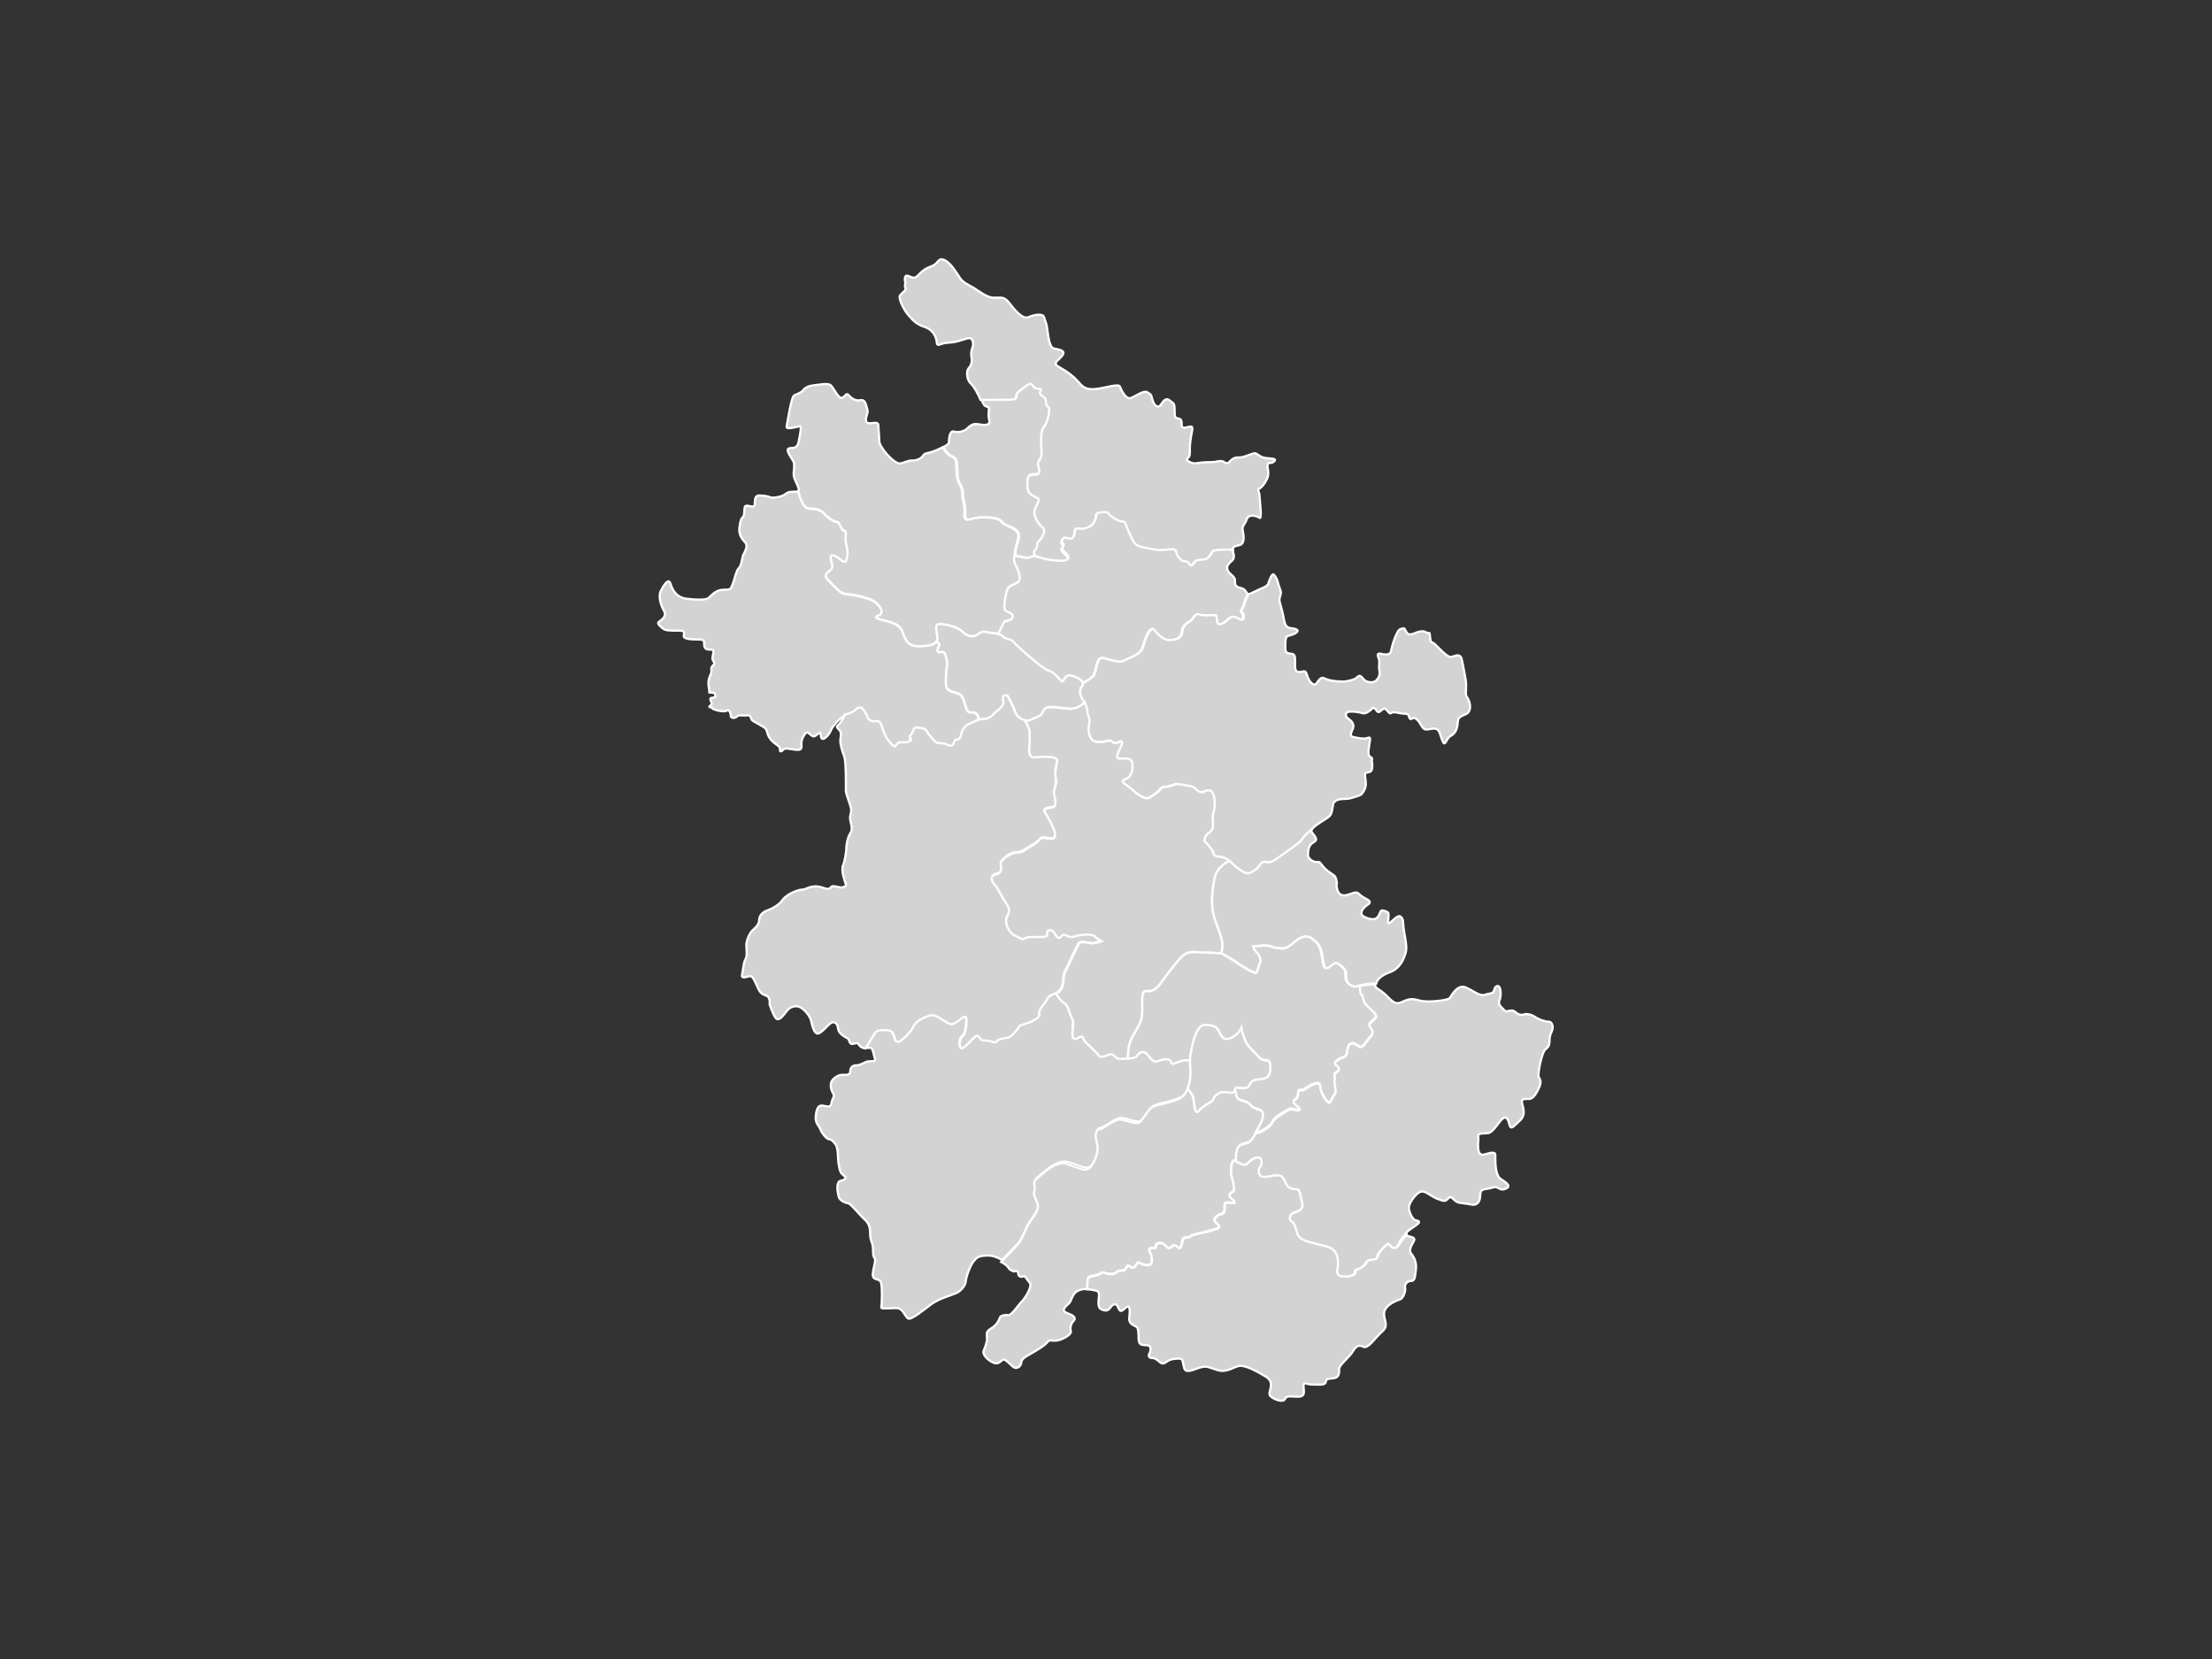 <?xml version="1.0" encoding="UTF-8" standalone="no"?><svg xmlns="http://www.w3.org/2000/svg" xmlns:xlink="http://www.w3.org/1999/xlink" contentScriptType="text/ecmascript" zoomAndPan="magnify" contentStyleType="text/css" id="图层_1" mapName="安徽" mapType="省市地图" enable-background="new 0 0 1000 750" version="1.1" xml:space="preserve" preserveAspectRatio="xMidYMid meet" viewBox="0 0 1000 750" x="0px" y="0px"><rect x="0" y="0" width="1000" height="750" fill="#333333" stroke="none"/><path  id="_u5b89__u5e86__u5e02_" title="安庆市" name="安庆市" stroke-miterlimit="10" stroke="#FFFFFF" fill="#D3D3D3" d="M535.3,478.9c-1.1,0.2-3,0.8-4.3,1.4  c-1.3,0.6-1.3,0.3-1.9-1.1c-0.8-1.3-3.8-0.7-6,0.2c-2.3,0.8-3.5-2.6-5.2-3.8s-2.8,0.2-4,1.5s-5.2,1.1-6.5,1.4  c-1.3,0.3-2.5,0-3.7-1.4s-2.1-0.8-4.4,0.1s-2.3-0.1-3.5-1.4c-1.1-1.4-5.5-4.9-6-6.3c-0.4-1.4-1-1.3-2.2-0.8c-1.1,0.6-1.4,1-2.3,0.4  s-0.3-4-0.2-6.4c0.1-2.4-0.8-2.5-1.5-4.9c-0.8-2.5-1.1-3.8-2.9-4.9c-1.4-0.8-2.9-3.2-3.4-4.1c-1.6,0.8-3.3,1.2-3.7,2.3  c-0.4,1.4-3.8,4.5-3.8,6.4c0,1.9,0,2.2-2.9,3.8c-2.9,1.5-5.9,1.8-6.3,2.7c-0.5,1-3,4.5-5,4.9c-1.9,0.4-4.6,0.7-5.1,1.7  c-0.5,1-3.4-0.7-5.7-0.5c-2.3,0.2-1.9-3.2-3.8-1.9c-1.9,1.2-5.9,6.7-6.8,5.2c-1-1.5-0.6-4,1-5.3c1.5-1.3,2.2-8.9,1-8.8  c-1.3,0.1-4,3.4-6.2,3.4s-6.7-4.8-9.5-4c-2.8,0.8-6.5,2.2-7.9,5.3c-1.5,3.1-6.8,8.2-7.8,6.3c-1-1.8-0.6-5-4.5-4.9  c-3.9,0.1-4-0.2-5.5,2.2c-1.2,2-3.1,5-3.7,6.1c1,0.1,1.9,0,2.5,0c1,0,1.6,4,2,5.2c0.3,1.2-2.2,0.7-3.5,1c-1.3,0.3-3.1,1.7-4.8,1.7  c-1.7,0-2.9,0.8-2.9,2.6c0,1.7-1.3,1.8-3.5,1.7c-2.1-0.1-4.4,1.8-5,3.1c-0.6,1.2-0.4,3.5,0.7,5.2c1,1.6-0.5,2.6-0.7,4.4  s-1.1,1.9-3.5,1.3c-2.5-0.6-3.2,1.2-3.6,4.5c-0.4,3.3,1.4,4.4,2.1,6.2c0.7,1.8,2.7,4.2,3.8,4.4c1.1,0.2,1.6,0.4,3,2.3  c1.4,1.8,1,6.8,1.4,8.7s0.4,4,2.1,5.2c1.6,1.2,1.4,2-1.1,2.6c-2.5,0.4-1.3,6.1-0.8,7.6c0.6,1.4,2.9,2.5,4,2.5s5.3,5.3,7.3,7.1  c1.9,1.7,2.6,3.3,2.7,5.2s0,3.2,0.6,4.8c0.6,1.6,0.8,2.8,0.8,4.3s0,2.6,0.7,3.5c0.7,1-0.4,3.4-0.8,6.8c-0.4,3.5,2.6,2.2,3.5,3.8  c0.9,1.6,0.6,10.4,0.3,11.6c-0.3,1,4.8,0.2,7.4,0.4c2.5,0.3,3.5,4.1,4.8,4.7c1.4,0.7,7.2-4.1,10.7-6.7c3.6-2.5,9.3-4,11.2-4.9  s4-3.4,4.1-5.2c0.1-1.8,1.8-6.8,3.4-8.9c1.5-1.9,2.3-2.7,6.3-2.8c2.2-0.1,4.8,0.8,6.7,2c0.8-0.8,6.8-6.8,8.1-8.6  c1.4-1.8,3.4-7.8,5.1-9.7c1.5-1.9,4.2-5.5,3.4-7.9c-0.8-2.3-2.2-3.8-1.5-5.9c0.7-2.1-0.8-4.1,1.1-5.4c1.9-1.3,8.2-8.2,13.5-6.8  s9.1,4.8,11.7,0.4c2.6-4.4,2.6-8.1,2-10.1c-0.7-2.1-0.8-5.6,1.2-5.8c1.9-0.2,6.8-4.5,9.3-4.4s7,2.3,8.7,1.4c1.7-1,3.4-4.8,5.5-6.6  c2.2-1.8,12-2.3,14.6-5.6c2.6-3.2,3.2-7.9,3.1-10.7c-0.1-1.6-0.3-3.7-0.3-5.5C537.6,479.1,536.3,478.9,535.3,478.9z"/>
<path  id="_u868c__u57e0__u5e02_" title="蚌埠市" name="蚌埠市" stroke-miterlimit="10" stroke="#FFFFFF" fill="#D3D3D3" d="M548.2,249.2c-0.8,1.3-1.4,3.2-3.7,3.4  c-2.2,0.2-3.8,0.3-4.4,1.4c-0.6,1-1.4,2.2-2.2,0.8c-0.8-1.3-1.8-1.3-2.6-1.3c-0.8,0-2.6-1.8-3.1-3.1c-0.5-1.3,0.4-2.5-2.7-2.3  c-3.1,0.1-4.7,0.8-8.7-0.1c-4-1-6.8-1-8.2-3.5c-1.4-2.5-3.1-6.8-3.5-8.1c-0.5-1.3-1.4-1-2.2-1.1c-0.8-0.1-3.8-1.6-5-2.9  c-1.1-1.2-0.8-1.4-3.8-1.2c-3,0.2-2.3,1.2-2.5,2.5c-0.2,1.1-1.4,3.4-2.9,4c-1.5,0.7-3.1,1-4.4,0.8c-1.3-0.2-2.1-0.5-2.2,1  c-0.2,1.5-0.3,3.8-2.1,3.4s-3.1-1.1-3.8,1c-0.7,2.2,1.5,1.4,0.5,2.9s0,2,0.8,2.9c0.8,0.8,3.1,2.9,0,3.2c-3.1,0.3-7.1-0.3-10.4-1.2  c-3.3-0.9-4.9-0.1-6.3,0.4c-1.4,0.4-6.1-1.1-6.3-0.7c-0.2,0.4-0.5,2.5,0.4,4.2c1,1.9,3,6.4,1,7.8c-2.1,1.4-4.2,1.4-4.9,3.8  c-0.7,2.5-2.2,8.8-0.1,9.4c2.1,0.6,3.7,2,2.2,3.3c-1.4,1.2-2.9,0.4-3.6,1.7c-0.6,1.1-2,4.1-2.5,5.1c0.8,0.1,1.6,0.4,2.1,1  c1.6,1.6,3.7,1,4.8,2.5c1.1,1.4,13.7,12.7,15.8,13c2.1,0.3,4.7,3.6,5.9,4.8c1.2,1.2,1.3-3,4.3-2.5c2.3,0.4,5,1.7,5.3,3.3  c0.4-0.1,4.5-2,5.3-3.9c1-2.1,1.4-7.8,3.6-7.4s7.4,2.7,9.7,1.4c2.3-1.4,8-2.6,9-7.1c1-4.5,3.4-8.6,4.6-7.1c1.1,1.4,4,4.6,6.4,4.7  c2.5,0.1,6-0.3,6.4-3.7c0.3-3.4,2.7-4,4.1-5.2c1.4-1.2,1.9-3.4,3.8-2.6c1.9,0.8,7.5-0.3,7.6,0.6c0.1,0.8-0.6,4.4,2.1,3.7  c2.5-0.8,3.8-3.6,5.5-3.3c1.7,0.2,4.2,2.5,4.5,0.8c0.3-1.7,0-2.1-0.7-2.9c-0.7-0.8,1-2.2,1.2-3.8c0.2-1.5,1.8-4.3,1.8-4.4  c-0.2-0.2-0.4-0.5-0.8-1.1c-1-1.5-1.7-1.4-3.4-2c-1.6-0.6-1.6-1.4-1.6-3.2c0-1.7-2.3-2.6-3.1-4.1s-0.6-2.7,1.3-4.3s1.4-2.7,0.7-5.1  c-0.1-0.2-0.1-0.3-0.1-0.4C556.3,248.2,549.1,248,548.2,249.2z"/>
<path  id="_u4eb3__u5dde__u5e02_" title="亳州市" name="亳州市" stroke-miterlimit="10" stroke="#FFFFFF" fill="#D3D3D3" d="M460.3,242.9c0.3-2.5-1.5-3.4-3-4.3  c-1.5-0.8-3.7-1.4-4.8-2.9s-4.4-1.6-5.7-1.8c-1.4-0.2-5.3-0.2-8.5,0.8c-3.1,1-2.2-2-2.3-4.6c-0.1-2.6-1-4.3-1-6.5  c0-2.2-0.4-3.4-1.5-5.2c-1.1-1.9-1.1-5.9-1.2-8.5c-0.1-2.7-1.1-3-3-4c-1.6-1-2.8-3.1-3.1-3.7c-1.9,1-4.1,1.8-4.9,2.1  c-1.4,0.5-3.4,0.5-4,1.7c-0.8,1.2-2.6,2.2-4.9,2.2c-2.2,0-2.9,0.8-5.3,1.3c-2.5,0.7-9.6-7.2-9.6-10.1s-0.4-4.8-0.4-7  s-2.9-0.8-4.4-1.1c-1.6-0.1-1.4-1.9-0.8-3.8c0.6-1.7,0.3-2.2-0.5-4.8c-0.8-2.5-2.2-1.7-3.4-1.7c-1.4,0-2.9-0.7-4.1-2.1  c-1.3-1.4-1.1-0.5-2.9,0.8s-4.1-4.5-5.5-5.6c-1.4-1-5-0.2-7.7,0.1c-2.7,0.3-4.2,1.4-4.7,2.2c-0.5,0.8-2.6,1.8-4,2.3  c-1.4,0.5-3.2,12.8-3.5,14.2c-0.2,1.5,4.7,0,5.8-0.2c1.2-0.2,0.4,2.9-0.3,6.8c-0.7,4-3.2,2.6-4.6,3.3c-1.4,0.7,1.4,4.4,2.1,5.6  s0.4,3.4,0.2,5.5c-0.2,2,1.3,4.3,2,6.2c0.4,1.2,0.6,1.7-0.1,1.9c0.4,1.7,2.2,8.1,5.2,7.9c3.3-0.2,5.7,1.1,6.6,2.2  c0.8,1.1,4,3.6,5.5,3.7s1.7,1.9,2.6,3.4s1.9-0.4,1.6,3.4c-0.3,4.1,1.3,5,0.7,8.9c-0.7,3.8-2.2,1.7-3.7,0.7s-3.8-2.2-3.8-0.3  c0,1.9,1.6,4.2-0.1,5.6c-1.8,1.4-3.4,2.5-0.8,4.8c2.5,2.5,5.2,6.1,8,6.2c2.7,0.1,8.8,1.4,11.6,2.7c2.8,1.4,6.4,5.6,2.8,7  c-3.6,1.3,3.8,2.5,5.6,3c1.8,0.7,4.6,1.3,5.6,4.7c1.1,3.4,2.2,6.2,7.2,6.2c5,0,8.5-0.8,8.5-3.6c0-2.8-1.9-6.7,1.4-6.4  c3.1,0.2,8.1,1.6,10,3.5s4.1,2.2,5.6,1.9c1.5-0.5,2.9-2.5,4.9-1.8c1.4,0.4,3.8,0.4,5.6,0.8c0.5-1,1.9-4,2.5-5.1  c0.7-1.3,2.1-0.5,3.5-1.7c1.4-1.2-0.1-2.7-2.2-3.3c-2.1-0.6-0.6-6.8,0.1-9.4c0.7-2.5,2.9-2.5,4.9-3.8c2.1-1.4,0-6-1-7.8  c-1-1.9-0.7-3.8-0.5-4.2c0-0.1,0.2-0.1,0.4-0.1C458.1,249.1,460.1,245.5,460.3,242.9z"/>
<path  id="_u6c60__u5dde__u5e02_" title="池州市" name="池州市" stroke-miterlimit="10" stroke="#FFFFFF" fill="#D3D3D3" d="M559.7,519.2c0.8-2.3,2.5-2.2,4.5-2.8  c2-0.7,3.7-4.3,5.5-7.6s1.8-5.6,0.8-6.4s-3.6-1.1-4.5-2.2c-0.9-1.1-1.8-1.9-4.3-2.6c-2.5-0.4-2.5-1.9-2.8-3.7s-1.1-0.3-1.6-0.1  c-0.6,0.3-1.6-0.1-3.6-0.3c-1.9-0.2-4.8,1.7-5.2,3.2s-4,2.5-6.3,5.1s-2.1-2.2-2.7-5.3c-0.6-2.5-2.2-3.8-2.7-4.2  c-0.4,1.1-1,2.1-1.7,2.9c-2.6,3.2-12.4,3.8-14.6,5.6c-2.2,1.8-3.8,5.6-5.5,6.6c-1.8,1.1-6.3-1.2-8.7-1.3c-2.5-0.1-7.4,4.2-9.3,4.4  c-2,0.2-1.9,3.7-1.2,5.9c0.7,2.1,0.7,5.7-2,10.1c-2.5,4.4-6.5,1.1-11.7-0.4s-11.7,5.5-13.5,6.8c-1.9,1.3-0.4,3.4-1,5.5  s0.8,3.6,1.5,5.9c0.8,2.3-1.9,6-3.4,7.9s-3.5,7.9-5,9.7c-1.3,1.6-7.3,7.7-8.1,8.6c1.6,0.8,2.8,1.8,3.2,2.5c0.8,1.4,2.6,1.8,2.6,1.8  s1.9-0.8,1.9,0.8c0,1.6,1.4,1.8,2.3,1.4c0.8-0.4,1.4,1.1,2.9,2.9c1.5,1.6-2.5,7.5-3.4,8.3c-1,0.8-4.9,6.7-6.3,6.4  c-1.3-0.3-3.5,0.1-3.8,1.1c-0.3,1.1-1.6,3.6-4,4.9c-2.2,1.4-1.9,1.9-1.8,4.1s-0.8,4.1-1.5,5.9c-0.7,1.8,1.9,4.3,4.1,5.3  c2.2,1.1,3.1-0.1,4.4-1.1c1.3-1,4.2,3.1,5.5,3.5c1.4,0.4,2.9-0.7,3-2.5c0.2-1.8,2.9-3,4.8-4.1s5.1-3,6.4-4.3  c1.3-1.3,1.1-1.5,2.3-1.4c1.2,0.1,2.5,0.2,4-0.3c1.5-0.5,5.2-2.3,4.9-3.8c-0.3-1.4-0.3-3.1,1.2-4.7c1.5-1.6-0.3-2.6-2.9-3.6  s-1.3-2.5,0.5-4s1.5-4.4,4.1-5.9c1.3-0.8,2.9-1,4.5-1c0-0.8,0.2-3.6,0.2-4.7c0-1.4,4.4-1.4,5.5-2.2c1.1-0.8,1.1-0.8,2.7-0.3  c1.5,0.6,4.1,0.4,4.6-0.2c0.5-0.5,0.8-1,2.5-1s1.7-0.8,2.5-1.8c0.8-1.1,0.8,0.1,2.2,0.4c1.4,0.5,1.8-1.2,2.5-2.1  c0.8-0.8,0.7,0.7,4.2,1c3.5,0.3,2.2-4.2,1.7-5.2c-0.4-1-1.6-2.6,1-2.5c2.6,0.1,0.3-1.1,1.9-1.9c1.6-0.8,2.9-0.2,4.2,1.3  c1.3,1.6,2.5-0.2,3.1-0.5c0.8-0.3,1.6,0.3,2.5,1.1c0.8,0.8,1.5-2.2,1.7-3.4c0.2-1.2,1.1-1.5,2.2-1.4c1.1,0.1,1.4-0.8,2.8-1.2  c1.4-0.4,9.2-2.1,10.9-2.9c1.7-0.8-0.3-2-1.2-3.1c-1-1.2,1-2.9,2.7-3.3c1.8-0.4,1.6-2.2,1.6-3.8c0-1.6,1.1-1.7,3.5-1.3  c2.5,0.3,0.2-1.9-0.8-2.5c-1-0.7-0.1-2.1,1.2-2.6c1.4-0.6-0.4-5.6-0.8-7.6c-0.3-2-0.2-5.1,0.8-6.2c0.4-0.4,1-0.4,1.7-0.2  C559.2,523.9,558.9,521.2,559.7,519.2z"/>
<path  id="_u6ec1__u5dde__u5e02_" title="滁州市" name="滁州市" stroke-miterlimit="10" stroke="#FFFFFF" fill="#D3D3D3" d="M663.2,315.2c-0.8-1-0.4-3.4-0.4-5.6  s-1.2-7.7-1.9-11.2s-3.2-1.7-4.9-1.4c-1.8,0.3-6.1-4.8-7.6-6c-1.4-1.2-1.6,0.1-1.9-3s-0.1-1.1-2.1-2.3c-2-1.1-5.5,1-6.2,1  s-1.6,0.6-2.6-1.3c-1-1.9-0.8-1.4-2.5-1c-1.7,0.4-4,8.1-4.2,9.8c-0.2,1.7-1.9,1.9-4,1.5c-1.9-0.5-2.5-0.2-1.7,1.7  c0.8,1.9-0.1,3.6,0.4,5.7c0.4,2.2-0.4,3.5-1.5,4.6s-4.3,1.1-5.8-0.8s-1.9-1.5-2.9-0.6c-1,1-3.4,1.4-4.8,1.7c-1.4,0.3-7.4,0-9.5-1.2  c-2.2-1.2-2.9,1-4.1,2.3c-1.2,1.3-3.3-1.1-4.1-3.8c-0.8-2.7-1.2-1.6-3.5-1.5c-2.3,0.1-1.9-2.2-1.9-5.2c0-3.1-0.8-2.9-2.7-3.2  c-1.8-0.3-1.8-1-1.7-4.9c0.1-4,1.4-2.6,4.1-4c2.7-1.4,1.2-2.2-1.5-2.5c-2.8-0.3-2.9-2.2-3.5-5.2c-0.6-3.1-1.2-4.6-1.6-6.4  c-0.5-1.7,0.1-2.5,0.4-3.8c0.4-1.4-1-3.5-1.2-5c-0.3-1.5-1.1-2.9-1.9-3.8c-0.8-0.9-2.1,2.5-2.5,4c-0.3,1.4-3.7,2.3-6.3,3.7  c-1.7,0.8-2.2,1.1-2.6,1c-0.1,0.1-1.6,2.9-1.8,4.4s-1.9,2.9-1.2,3.8c0.7,0.8,1,1.1,0.7,2.9c-0.3,1.7-2.8-0.6-4.5-0.8  c-1.7-0.2-3,2.5-5.6,3.3c-2.5,0.8-1.9-2.8-2.1-3.7c-0.1-0.8-5.7,0.3-7.6-0.6c-1.9-0.8-2.5,1.4-3.8,2.6c-1.4,1.2-3.8,1.8-4.1,5.2  s-3.8,3.8-6.4,3.7c-2.5-0.1-5.3-3.3-6.4-4.7c-1.1-1.4-3.6,2.5-4.6,7s-6.7,5.8-9,7.1c-2.3,1.3-7.5-1-9.7-1.3  c-2.2-0.5-2.7,5.2-3.6,7.4c-0.8,1.9-4.9,3.8-5.3,4c0.1,0.5,0,1.1-0.4,1.5c-1.6,2.2-0.7,4.1,0,5.6c0.7,1.6,2.2,3.7,2.2,5.7  s1.5,3,0.8,5.5c-0.7,2.5-0.5,7.9,3.3,8.3c3.7,0.6,5.7-1.4,7-0.2c1.3,1.2,2.2,0.8,3.4,0.2c1.2-0.7,1.9-0.1,0.3,2.9  c-1.5,2.9-2.2,4.9,0.1,4.8s5.2-0.7,5.4,2.1c0.2,2.7-0.5,6.1-2.9,6.9c-2.5,0.8-1.2,1.8,0.8,3.2c2.1,1.4,7.1,7,10.1,5.2  c3-1.8,4.2-2.9,5-4s2.2-0.6,4.2-1.1c1.9-0.6,1.8-1.4,5.5-0.6c3.8,0.8,4.5,0.5,5.9,2c1.4,1.5,3.3,1.5,3.3,1.5s2.7-1.9,4.1-0.2  c1.3,1.6,1.9,6.3,0.8,9.5c-1.1,3.2,1.4,6.6-1.9,8.8c-2.3,1.7-1.9,3.1-2.2,3.8c0.7,0.7,4.2,4.4,4.2,5.6c0,1.4,1.4,1.6,2.8,1.6  c1.4,0,3.1,0.7,5,2.6s6.2,5.3,7.9,5.1c1.6-0.4,3.7-1.8,4.6-2.9c1-1.1,1.2-2.3,2.7-2.3s2.2,1.1,6.2-1.8c4-2.9,9.4-6.3,10.9-8.5  c1.1-1.6,3.1-3.5,4.1-4.2c1-2.1,7-5.2,8.2-6.3c1.4-1.2,1.5-4.4,1.8-5.6s1.8-2.3,4.6-2.3c2.8,0,3.4-0.4,5.8-1.1s2.6-1,3.8-3.2  c1.2-2.2,0-5.7,0.2-6.9c0.2-1.1,1.9-0.6,2.7-1.4c0.8-0.8,0.6-3.7,0.4-4.3c-0.2-0.7,0.7-1.5-0.8-2.2c-1.5-0.7-0.3-5.3-0.1-7.1  c0.2-1.7,0.1-1.8-1.4-1.3c-1.5,0.5-4.1-0.1-6.1-0.5s-0.8-2.3-0.2-3.8s0-3.1-1.7-4.2c-1.7-1.1-1.9-2.5-0.8-3.2s5.5-0.1,6.8,0.4  c1.2,0.5,3.1-0.8,3.8-1.5c0.7-0.8,1.4-1.5,2.6,0.3c1.1,1.8,1.9-0.3,3.3-0.8c1.3-0.5,2.2,2.9,3.4,1.9c1.1-0.8,4,0.3,5.3,0.3  c1.3,0,2.3,0.1,2.6,1.1c0.3,1.1,0.5,1.7,1.6,1.1c1.1-0.7,2.5,0.4,4,3.1c1.5,2.7,2.3,1.8,5.3,1.5c3.1-0.3,3,2.3,4.3,5.5  c1.3,3.2,1.5-1,3.7-2.2c2.2-1.2,3-3.2,3.2-6c0.2-2.9,1.3-2.6,4.2-4.1C665.8,320.6,664.1,316.2,663.2,315.2z"/>
<path  id="_u961c__u9633__u5e02_" title="阜阳市" name="阜阳市" stroke-miterlimit="10" stroke="#FFFFFF" fill="#D3D3D3" d="M438.8,322.1c-1.8,0-2-1.7-2.9-4.7  c-1-2.9-1.5-3.7-4.6-4.4s-3.5-1.9-3.7-3.7c-0.1-1.7,0.1-5.5,0.5-7.9c0.4-2.3-0.2-3.8-0.7-5.3c-0.5-1.5-1.4-1.4-2.7-1.2  c-1.4,0.2-0.7-1.7-0.1-3.1c0.5-1.2-1-1.4-1.5-1.4c-1.2,1.3-4.1,1.8-7.8,1.8c-5,0-6.1-2.9-7.2-6.2s-4-4-5.6-4.7  c-1.8-0.7-9.1-1.8-5.5-3c3.6-1.3,0-5.6-2.9-6.9c-2.8-1.4-8.9-2.6-11.6-2.7c-2.7-0.1-5.4-3.8-7.9-6.2c-2.6-2.5-0.8-3.4,0.8-4.8  c1.8-1.4,0.1-3.7,0.1-5.6c0-2,2.3-0.8,3.8,0.3s3.1,3.2,3.7-0.7c0.7-3.8-1-4.8-0.7-8.9c0.3-4-0.7-2.1-1.6-3.4  c-0.9-1.4-1.1-3.3-2.6-3.4s-4.7-2.6-5.5-3.7s-3.3-2.5-6.6-2.2c-2.9,0.2-4.7-6.3-5.2-7.9c-0.4,0.1-1,0.1-1.8,0.1  c-2.2,0-2.9,0.2-4.3,1.3c-1.4,1-5.3,1.7-6.5,1.2s-3-0.8-5.1-0.8c-2,0.1-1.8,2.2-1.9,4.1c-0.2,1.9-3,0.1-4.1,0.6c-1,0.5-0.2,4-1.2,5  c-1,0.9-1.2,1.9-1.6,4.7c-0.4,2.9,0.8,5,2.5,6.7s-0.3,4.7-0.8,5.8s-0.8,5-2,5.9c-1.2,1.1-2.1,5.9-2.9,7.6c-0.8,1.8-0.5,2.2-3.7,2.2  c-3.2-0.2-5.5,2.2-6.8,3.5c-1.3,1.3-5.2,1.1-10.1,0.6c-4.9-0.6-6.5-4.1-7.4-6.8c-0.8-2.9-3.1,0.7-4.4,3.3c-1.2,2.6,0.1,6.5,1.5,9  s-1.1,4-2.3,4.9s1,2.3,2,3.2c1,0.8,3.7,0.8,7,0.8s2.2,1.1,2.2,2.5c0.1,1.4,3.7,1.5,6.8,1.5s2.2,1,2.5,2.9c0.3,1.8,1.8,1.6,3.1,1.7  c1.3,0.1,1.2,0.3,0.8,2.5c-0.5,2.2-0.1,2,0.5,3.1c0.6,1-0.5,1.3-1,2.2c-0.6,0.8,0.4,1.9-0.8,4c-1.1,2.1-0.7,5-0.4,6.2  c0.3,1.2-0.6,1.5,0.8,1.4c1.4-0.1,1.9,0.4,2,1.4c0.2,1-0.8,0.8-1.7,1c-1,0-0.4,1.4-0.1,1.9c0.3,0.6,0.2,1.1-0.5,1.6  c-0.8,0.5-0.4,0.8,0.3,0.8s0.2,0.5,1.7,1c1.5,0.6,4.7,1.1,5.6,0.4s1.7,1.2,1.7,2.5c0,1.2,2.2,1,2.9,0.1c0.7-0.8,3.3-0.1,4.4-0.4  c1-0.3,1.8,0.5,1.9,1.5c0.2,1.1,2.9,2,4.1,2.9c1.1,0.8,2.6,0.8,3.2,3.5s3,4.5,4,5.2s1.8,1.1,1.7,2.5c-0.1,1.2,1,0.6,1.7-0.3  c0.7-0.8,4.4,0.3,6.4,0.3c2,0,1.6-1.4,1.6-2.7c0-1.2,0.1-2.3,1.4-4.2c1.3-1.9,1.9-0.5,3.3,0.5c1.3,1,2.2-0.7,3.4-1.2  c1.1-0.6,0.2,2.3,1.4,2.6s3.4-2.5,3.8-3.8c0.4-1.3,3.5-5,5.5-6.2c0.5-0.3,0.7-0.3,0.8,0c0.8-0.2,3.7-0.8,4.6-1.9  c1.1-1.2,2.5-1.8,3.4-1c1,0.8,2.1,2.7,2.6,4.4c0.7,1.6,2.3,1.5,3.8,1.4s1.7,0.6,2.2,1.7c0.5,1.1,1.7,5.9,4.2,8.2  c2.5,2.3,1.8,1.7,2.7,0.7c1-1.1,1.2-1.1,2.8-1c1.6,0.1,4.5-0.7,3.7-1.6c-0.8-1-0.7-1.1,0.1-2c0.8-0.8,1.1-3.1,2.2-3.1  c1.1,0,4.4,0.2,4.9,1.6c0.6,1.4,3.5,4.9,4.4,5.2c1,0.5,3.8,0.1,4.6,0.8c0.8,0.7,2.6,1,3.1-0.4c0.6-1.4,0.7-2.1,1.4-1.7  c0.7,0.5,1.9-1.2,2-2.3s1.3-4,3.5-4.8c1.4-0.6,2.8-1.4,4.1-1.9C442.6,322.3,440.5,322.1,438.8,322.1z"/>
<path  id="_u5408__u80a5__u5e02_" title="合肥市" name="合肥市" stroke-miterlimit="10" stroke="#FFFFFF" fill="#D3D3D3" d="M548.8,398.7c0.3-1.5,0.6-3,1.3-4.4c1.2-2.2,3.3-3.7,5.6-5.1  c-1.6-1.4-3.1-1.9-4.3-1.9c-1.3,0-2.8-0.3-2.8-1.6c0-1.2-3.5-4.9-4.2-5.6c0.3-0.8,0-2.2,2.2-3.7c3.3-2.2,0.8-5.6,1.9-8.8  c1.1-3.4,0.7-8-0.6-9.6c-1.3-1.6-4,0.2-4,0.2s-1.9,0-3.3-1.5c-1.4-1.5-2.1-1.1-5.9-1.9c-3.8-0.8-3.5,0-5.6,0.6  c-1.9,0.6-3.4,0-4.2,1.1s-2,2.2-5,4s-8.1-3.8-10.1-5.2c-2-1.4-3.4-2.2-0.8-3.2c2.6-0.8,3.2-4.2,2.9-7c-0.2-2.7-3.2-2.2-5.4-2.1  s-1.6-1.9-0.1-4.8s0.8-3.5-0.3-2.8c-1.2,0.7-2.1,1-3.4-0.2c-1.3-1.2-3.4,0.8-7,0.2c-3.7-0.6-4-6-3.3-8.3c0.7-2.5-0.8-3.4-0.8-5.5  c0-1.5-0.8-2.9-1.4-4.2c-0.4,0.5-1.6,1.8-3.8,2.6c-2.7,1.1-7.2-0.2-10.6-0.3s-3.8,0.8-4.7,2.5c-0.8,1.8-2.8,2-5.5,3.3  c-0.8,0.4-1.6,0.5-2.5,0.3c0.6,0.8,2.3,3.7,2.3,5.2c0,2,0.2,4.1-0.1,7c-0.3,2.9,0.2,5,2.7,4.7c2.5-0.2,9.6-0.6,9.8,1  c0.2,1.5-1,5-0.7,7.1c0.5,2.2,0.5,3.7-0.5,6c-0.8,2.3,0.3,3.8,0.4,5.2s0.2,2.9-1.3,3.1c-1.6,0.2-4.8,0.6-3.4,2.5  c1.3,2,6.7,11,3.7,11.5c-2.9,0.5-5-1.2-6,0.4c-1.1,1.7-4.4,3.3-5.2,3.8c-0.8,0.6-2.6,2.2-5.3,2.2s-7.7,3.5-7.2,5.6  c0.5,2.2,0.1,3.8-1.8,4.1c-2,0.3-3.4,2.2-1.2,4.7s2.9,5,4.9,7.9c2,2.9,2.5,4.1,1,6.6c-1.4,2.5,0.5,7.5,3.5,8.9c3,1.4,3.5,1.8,4,1.4  c0.7-0.4,2.2-0.8,3.8-0.8c1.7,0.1,7,0.4,7-0.8c0-1.1-0.6-2.6,1.5-2.2c2,0.4,2.2,3.2,3.5,3.4c1.2,0.2,1.5-1.6,2.6-1.4  c1.1,0.2,2.2,1.4,4.4,0.8c2.1-0.7,7.8-1.4,9.3,0c1,0.9,2.1,1.6,2.8,2c-1.3,0.4-2.5,0.7-3.1,0.8c-1.2,0.2-5.4-1.2-6.4-0.2  c-1,1-3.8,7.9-5.2,10.4c-1.3,2.6-2,4-2,5.5s-0.3,4.8-2.1,6.2c-0.4,0.4-1,0.6-1.4,0.8c0.6,1,2.2,3.2,3.4,4.1c1.8,1.1,2.1,2.5,2.9,4.9  c0.8,2.5,1.6,2.5,1.5,4.9c-0.1,2.5-0.8,5.9,0.2,6.4s1.3,0.1,2.3-0.5c1.1-0.6,1.8-0.7,2.2,0.8c0.4,1.4,4.9,5,6,6.3  c1.1,1.4,1.2,2.2,3.5,1.4c2.3-0.8,3.1-1.4,4.4-0.1c1.2,1.3,2.3,1.5,3.7,1.3c0.5-0.1,1.4-0.1,2.4-0.2c0.1-2.4,0.2-4.9,0.9-7.2  c1.2-3.9,4.4-7.1,5.3-11.1c0.8-3.6-0.2-7.3,0.6-10.9c0.1-0.4,0.2-0.8,0.6-1.1c0.5-0.4,1.2-0.2,1.8-0.2c2.8,0.2,4.9-2.4,6.5-4.7  c2.1-3,4.4-6,6.8-8.8c1.4-1.6,2.9-3.3,4.9-3.9c1.2-0.3,2.4-0.3,3.6-0.2c3.7,0.2,7.4,0.4,11.1,0.5c2.1-5.3-1.8-11.2-3.2-16.8  C547.4,409.3,547.8,403.9,548.8,398.7z"/>
<path  id="_u6dee__u5317__u5e02_" title="淮北市" name="淮北市" stroke-miterlimit="10" stroke="#FFFFFF" fill="#D3D3D3" d="M468.3,229.5c1.5-3.6,2.5-4.3,0.5-5c-2-0.8-4-2.2-4-4.6  s-0.3-5.2,1.5-5.5s3.8,0.4,3.8-1.8c0-2.1-1.4-3.2,0.1-5c1.4-1.7,0.8-5.5,0.8-6.5c0-1-0.6-6.4,1.1-8.3c1.6-1.9,3.4-8.2,2.2-9.2  c-1.1-1-1.2-1.8-1.2-2.7c0-1.1-0.5-1.6-1.4-2.2c-1-0.6-1.5-1.2-1.1-2.2c0.4-1.1,0.6-1.2-0.8-1.2s-2.1-0.4-2.6-1.4  c-0.6-0.8-1-1.3-2.2-0.4c-1.3,1-4.6,2.7-5.2,4.4c-0.6,1.7,0.8,2.2-3.4,2.3c-4.1,0.1-12.1,0.1-12.8,0.1c0.2,0.5,0.4,1,0.5,1.2  c0.7,1.9,1.4,2.2,2.5,2.5c1.1,0.2-0.2,2.9,0.6,5.9c0.8,2.9-3,2.2-4.9,1.9c-1.9-0.3-3.1,0-4.8,1.7c-1.6,1.7-4.4,2.1-6.3,1.6  c-1.9-0.5-2.2,3.2-2.2,4.8c0,0.8-1.1,1.5-2.5,2.2c0.4,0.6,1.6,2.7,3.2,3.7c1.9,1.1,2.9,1.4,3,4.1c0.1,2.7,0.1,6.8,1.2,8.6  c1.1,1.9,1.5,3.1,1.5,5.2c0,2.2,0.8,4,1,6.4c0.1,2.6-0.7,5.6,2.3,4.6c3.1-1,7.1-1,8.5-0.8c1.4,0.2,4.6,0.3,5.7,1.8s3.3,2.1,4.8,2.8  s3.3,1.8,3,4.4c-0.3,2.5-2.2,6.1-1.4,8.3c1.1,0.1,4.8,1.1,5.9,0.8s2.5-1.1,4.7-0.8c-0.8-0.4-2.6-1.8-1.2-3.1c1.8-1.7,0.2-2.6,1.6-4  c1.5-1.3,3.4-4.8,1.9-6.1C470.4,237,466.8,233.1,468.3,229.5z"/>
<path  id="_u6dee__u5357__u5e02_" title="淮南市" name="淮南市" stroke-miterlimit="10" stroke="#FFFFFF" fill="#D3D3D3" d="M489.1,315.8c-0.7-1.6-1.6-3.5,0-5.6s-2-4.2-5-4.8  c-3-0.6-3.2,3.7-4.3,2.5c-1.2-1.2-3.8-4.5-5.9-4.8c-2.1-0.3-14.7-11.5-15.8-13c-1.1-1.4-3.2-0.8-4.8-2.5c-1.6-1.6-5.7-1.2-7.7-1.9  c-2-0.7-3.4,1.3-4.9,1.8s-3.8,0-5.6-1.9c-1.9-1.9-6.8-3.3-10-3.5c-3.2-0.2-1.3,3.6-1.3,6.4c0,0.8-0.3,1.4-0.7,1.8  c0.6,0,1.9,0.2,1.5,1.4c-0.6,1.4-1.4,3.3,0.1,3.1c1.4-0.2,2.2-0.3,2.7,1.2c0.5,1.5,1,3,0.7,5.3s-0.6,6.1-0.4,7.9  c0.1,1.7,0.6,2.9,3.7,3.7s3.7,1.5,4.6,4.4c1,2.9,1.1,4.7,2.9,4.7c1.6,0,3.8,0.2,3.4,3.5c0.7-0.3,1.4-0.4,2.1-0.4  c1.9,0.1,4.5-1.4,4.8-2c0.3-0.7,4.6-3.3,4.6-5.3c0-2-0.8-2.6,0.4-3.2s1.7,0.3,2.2,1.5c0.5,1.2,1.8,3.3,2.6,5.7  c0.8,2.5,4,4.9,6.8,3.6c2.7-1.3,4.7-1.5,5.5-3.3s1.4-2.6,4.7-2.5s7.9,1.4,10.6,0.3c2.2-0.8,3.3-2.1,3.8-2.6  C489.6,316.8,489.3,316.2,489.1,315.8z"/>
<path  id="_u9ec4__u5c71__u5e02_" title="黄山市" name="黄山市" stroke-miterlimit="10" stroke="#FFFFFF" fill="#D3D3D3" d="M630,563.7c-1.7-0.8-1.5-2.2-2.5-1.5  c-1.1,0.7-4,3.7-4.3,4.8c-0.4,1.2-0.3,1.9-1.8,2.1s-3.2,0.4-3.7,1.7c-0.4,1.2-2.1,2.3-3.4,2.7c-1.3,0.3-1.3,0.7-1.5,1.7  c-0.2,1.1-1.9,1.7-4.1,1.7c-2.2,0-4-0.5-3.8-2.6c0.2-2.1,1.7-9.2-4.4-10.9c-6.2-1.8-12.8-2.5-13.6-5.9c-1-3.6-1.6-5.1-2.7-5.6  c-1.1-0.6-0.8-2.7,0.2-3.4c1-0.8,5.5-1.2,4.7-4.7c-1-3.5-1-6.5-2.6-6.5s-3.6-0.3-4.6-2.2c-1-1.9-1.6-4-4.1-4c-2.5,0-6.6,1.6-7.8,0.1  c-1.2-1.5-0.8-3,0.1-4c0.8-1.1,1.1-4.8-1.8-4.1c-2.9,0.7-4.1,3.4-5.5,3.3c-1.4-0.1-4.4-2.5-5.3-1.4s-1.1,4.2-0.8,6.2  c0.3,2,2.1,7,0.8,7.6c-1.4,0.6-2.2,1.9-1.2,2.6c1,0.7,3.2,2.8,0.8,2.5s-3.4-0.3-3.4,1.3c0,1.7,0.3,3.5-1.6,3.8  c-1.8,0.4-3.7,2.2-2.7,3.3c1,1.2,2.8,2.2,1.2,3.1c-1.6,0.8-9.4,2.5-10.9,2.9c-1.4,0.4-1.6,1.2-2.8,1.2c-1.1-0.1-2,0.2-2.2,1.4  c-0.2,1.2-0.8,4.1-1.7,3.4c-0.8-0.8-1.7-1.4-2.5-1.1c-0.8,0.3-1.8,2-3.1,0.5c-1.3-1.5-2.6-2.2-4.2-1.3c-1.6,0.8,0.8,1.9-1.9,1.9  c-2.6-0.1-1.4,1.6-1.1,2.5s1.9,5.4-1.7,5.2c-3.6-0.3-3.4-1.8-4.2-1s-1.1,2.5-2.6,2.1c-1.4-0.4-1.4-1.6-2.2-0.4  c-0.8,1.1-0.7,1.8-2.5,1.8s-2.1,0.4-2.5,1c-0.5,0.5-3.1,0.8-4.6,0.2s-1.5-0.4-2.7,0.3c-1.1,0.8-5.5,1-5.5,2.2c0,1.1-0.2,4-0.2,4.7  c1.5,0,3,0.3,4,0.6c2.1,0.4,1.1,2.9,1.1,5.2c0,2.5,0.5,3.2,2.8,3.7c2.4,0.5,2.7-2.6,4.4-2.7c1.6-0.2,1.2,1,2.3,2.5  c1.1,1.5,2.6-1.5,3.8-1.5c1.2,0,0.8,3.1,0.6,5.2c-0.2,2.2,1.4,3,3.1,3.8c1.6,0.8,0.8,5.5,1.4,7.1c0.7,1.6,1.9,1.1,3.8,1.4  c1.9,0.2,1.4,2.7,0.8,3.8c-0.7,1.1,0.1,1.9,1,1.9s1.8,0.2,3.3,1.5c1.4,1.4,2.2,1.2,3.7,0.1s3-1.2,5.2-1.3c2.2-0.1,1.7,1.2,2.5,4.1  c0.7,2.9,4.1,0.8,7.3-0.1s3.8,0,7.8,1.2c4,1.2,6.7-1.1,9.4-1.8c2.7-0.8,8.3,2.2,12.7,4.9c4.4,2.9,0.2,7,1.8,8.6  c1.6,1.6,5.7,3.1,6.6,1.4c0.8-1.6,1.7-1.2,5.6-1.1c4,0.2,2.8-2.6,2.8-4.8c0-2.3,1.1-0.7,3.8-0.7s5.8,0.5,6.2-1s0.4-1.5,3.4-1.8  c2.9-0.3,2.7-2.6,2.7-4.3c0-1.7,5-5.7,6.1-7.7c1.1-1.9,2.4-3.5,4.7-2.3c2.3,1.2,5.2-3.8,8.6-6.8c3.5-3,0.3-5.6,1-8.9  s5.6-5.2,7.2-5.7c1.5-0.6,2.6-4,2.2-5.2c-0.3-1.4,0.8-3.1,2.7-3.1s1.8-2.2,2.2-5.2c0.4-3.2-0.8-5.5-2.1-7.1  c-1.3-1.5,0.1-3.8,1.1-5.6c1.1-1.9-1.2-1.9-2.8-2.5c-0.3-0.1-0.4-0.3-0.4-0.5c-0.5,0.6-2.2,2.5-2.7,3.5  C632.4,562.5,631.6,564.6,630,563.7z"/>
<path  id="_u516d__u5b89__u5e02_" title="六安市" name="六安市" stroke-miterlimit="10" stroke="#FFFFFF" fill="#D3D3D3" d="M485.5,423.4c-2.1,0.7-3.2-0.6-4.4-0.8  c-1.1-0.2-1.4,1.6-2.6,1.4c-1.2-0.2-1.5-3-3.5-3.4s-1.5,1.1-1.5,2.2s-5.2,0.8-6.9,0.8c-1.7-0.1-3.3,0.4-3.8,0.8c-0.7,0.4-1,0-4-1.4  s-5-6.6-3.5-8.9c1.4-2.5,1-3.7-1-6.6c-2-2.9-2.6-5.3-4.9-7.9c-2.2-2.6-0.8-4.5,1.2-4.7c2-0.3,2.2-1.8,1.8-4.1  c-0.5-2.2,4.4-5.6,7.2-5.6c2.7,0,4.5-1.8,5.3-2.2c0.8-0.6,4.1-2.2,5.2-3.8c1.1-1.6,3.1,0.1,6-0.4c2.9-0.5-2.3-9.5-3.7-11.5  c-1.3-2,1.9-2.5,3.4-2.5c1.5-0.2,1.3-1.7,1.3-3.1c-0.1-1.4-1.2-2.9-0.4-5.2c0.8-2.3,0.8-3.8,0.4-6c-0.4-2.2,0.8-5.6,0.7-7.1  c-0.2-1.5-7.4-1.4-9.8-1c-2.5,0.3-3-1.9-2.7-4.7c0.3-2.8,0.1-4.9,0.1-7c0-1.6-1.8-4.4-2.3-5.2c-1.9-0.4-3.8-2.1-4.3-3.8  c-0.8-2.5-2.1-4.5-2.6-5.7c-0.4-1.2-1-2.1-2.2-1.5c-1.2,0.6-0.4,1.1-0.4,3.2s-4.4,4.7-4.6,5.3c-0.3,0.7-2.9,2.2-4.8,2.1  c-1.9-0.1-4,1.4-6.2,2.2c-2.2,0.8-3.4,3.7-3.5,4.8c-0.1,1.1-1.3,2.8-2,2.3c-0.7-0.4-0.8,0.3-1.4,1.7c-0.6,1.4-2.2,1.1-3.1,0.4  c-0.8-0.7-3.7-0.3-4.6-0.8c-0.9-0.4-3.8-3.8-4.4-5.2c-0.6-1.4-3.8-1.6-4.9-1.6s-1.4,2.2-2.2,3.1c-0.8,0.8-0.8,1.1-0.1,2  c0.8,1-2.1,1.7-3.7,1.6s-1.9-0.1-2.8,1c-1,1.1-0.2,1.8-2.7-0.7c-2.5-2.3-3.8-7.1-4.2-8.2s-0.8-1.8-2.2-1.7c-1.4,0.1-3.1,0.1-3.8-1.4  c-0.7-1.6-1.7-3.5-2.6-4.4c-1-0.8-2.3-0.3-3.4,1c-1,1-3.8,1.7-4.6,1.9c0.1,0.8-2,4-2.9,4.7c-1.2,1-0.1,1.3,0.8,2.5  c0.8,1.1,0.3,3,0.2,4.4c-0.1,1.4,0.7,4.6,1.7,7.1c1,2.5,0.8,14.2,0.8,15.6c0,1.4,1.5,4.9,2.2,7.5s-0.7,3.5-0.2,5.9  c0.5,2.5,1.2,4.1,0,5.9s-1.8,5.2-1.8,6.8c0,1.6-0.6,5.5-1.5,7.8c-0.9,2.3,0.8,7.1,1.2,8.2c0.5,1.1-0.8,2.2-3.8,1.4  c-3-0.7-2.5,0.1-3.5,0.8c-1.1,0.7-3.7-1.1-6.5-1c-2.9,0.1-4.4,1.5-6,1.5s-6.7,1.9-8.7,4.6c-1.9,2.7-5.1,4.1-7.2,4.9  s-3.4,2.5-3.4,4.2c0,1.7-1.1,3-2.9,4.6c-1.7,1.6-2.9,4.9-2.9,6.8c0,1.9,0.6,4.5-0.4,6.4c-1,1.8-1,4.6-1.5,6.8  c-0.6,2.2,1.9,1.1,3.4,0.8c1.4-0.2,2,1.6,3.5,4.8c1.3,3.2,2.5,3.4,4.2,4.1c1.8,0.8,1.3,3.8,1.3,3.8s1.4,4.3,2.7,6.1  c1.2,1.8,3.2-0.6,4.2-1.9c1-1.3,2.2-3.3,5.2-3.3s6.3,4.6,6.7,6.6c0.4,1.9,1.2,5.2,2.6,5.7c1.4,0.6,4.4-3.2,6-4.5  c1.7-1.3,3.3-0.1,3.5,1.8c0.2,1.9,1,2.7,2.5,3.8c1.4,1.1,2.2,0.8,2.6,2.2c0.4,1.4,0.8,1.7,2.7,1.2c1.8-0.4,1.2,0.4,2.5,1.5  c0.6,0.4,1.4,0.7,2.2,0.8c0.6-1,2.5-4.1,3.7-6.1c1.5-2.3,1.6-2.1,5.5-2.2c4-0.1,3.5,3.1,4.5,4.9c1.1,1.8,6.3-3.3,7.8-6.3  c1.5-3.1,5.1-4.5,7.9-5.3c2.8-0.8,7.2,4,9.4,4s4.9-3.4,6.2-3.4c1.3-0.1,0.6,7.5-1,8.8c-1.5,1.3-1.8,3.8-1,5.3c1,1.5,4.9-4,6.8-5.2  s1.5,2.2,3.8,1.9c2.3-0.2,5.3,1.5,5.7,0.4c0.5-1.1,3.2-1.4,5-1.7s4.5-3.8,5-4.9c0.4-1,3.4-1.2,6.3-2.7s2.9-1.9,2.9-3.8  c0-1.9,3.4-4.9,3.8-6.4c0.5-1.4,3.3-1.8,5-3.2c1.8-1.4,2.1-4.7,2.1-6.2s0.7-2.9,2-5.4c1.3-2.6,4.1-9.4,5.2-10.4c1-1,5.2,0.4,6.4,0.2  c0.8-0.1,2-0.6,3.4-1c-0.6-0.3-1.9-1.1-3-2.1C493.2,421.9,487.5,422.7,485.5,423.4z"/>
<path  id="_u9a6c__u978d__u5c71__u5e02_" title="马鞍山市" name="马鞍山市" stroke-miterlimit="10" stroke="#FFFFFF" fill="#D3D3D3" d="M634.5,419.3c-0.3-3-0.1-3.5-0.8-4.4c-0.8-1-1.4-1.3-4.2,1.3  c-2.8,2.7-1.8,0.1-1.8-1.6s0.4-2.2-1.8-2.8c-2.3-0.7-1.4,0.4-3,2.7c-1.5,2.2-5.8,0.4-7-0.6c-1-1-0.4-3,2.4-4.9s-1.4-2.5-3.4-4.4  c-1.9-1.9-2.3-1-5.6-0.1c-3.3,1-4.5-0.8-4.9-3c-0.1-0.6-0.2-1.2-0.2-1.8c0.1-0.1,0.2-0.2,0.2-0.2c-0.2-1.5-0.4-3-1.3-3.7  c-1.2-1-3.6-2.2-5.2-4.4c-1.7-2.2-1.3-1.6-3-1.7c-1.6-0.1-3.7-1.7-3.6-3.3c0.1-1.6,0.1-4.4,2.5-5.6c2.4-1.2,0.5-2.8-0.8-4.6  c-0.2-0.3-0.2-0.7,0-1.1c-1.2,0.7-3.2,2.5-4.3,4.2c-1.5,2.2-7,5.5-10.9,8.5c-4,2.9-4.7,1.8-6.2,1.8c-1.4,0-1.8,1.2-2.7,2.3  c-0.9,1.1-2.9,2.6-4.6,2.9c-1.7,0.4-6-3.2-7.9-5.1c-0.2-0.2-0.5-0.4-0.7-0.6c-2.2,1.4-4.4,2.9-5.6,5.1c-0.7,1.4-1.1,2.9-1.3,4.4  c-0.9,5.2-1.3,10.5,0,15.6c1.5,5.5,5.3,11.4,3.3,16.7c5,2.3,10.6,7.3,15.5,8.9c1,0.3,1.5-3.7,2.1-4.5c0.5-0.6,0.3-1.5,0.1-2.2  c-0.7-2.6-2.5-2.8-3.2-5.3c2-0.1,6.2-0.8,8,0c1.9,0.8,2.4,0.6,4.4,0.9c1.8,0.2,3.5-0.7,5-1.8s2.7-2.4,4.4-3.1  c1.4-0.6,3.3-0.6,4.5,0.3c0,0.1,0,0.2,0,0.3c0.9,0.4,3.7,1.9,4.6,5.9c1,4.6,0.8,9.3,3.8,7.1c2.9-2.2,3.1-2.5,5.2-0.6  c2.2,1.9,2.1,2.3,2.1,4.5c0,2.2,0.7,3.5,2.6,4.4c1.9,1,2.8,0.3,4.9-0.5c1.8-0.6,5.2-0.6,6.1-0.6c0.2-1.4,1.8-3.5,5.9-5  c5.1-1.8,6.7-6.4,7.5-9.4C636.2,427.4,634.8,422.3,634.5,419.3z"/>
<path  id="_u5bbf__u5dde__u5e02_" title="宿州市" name="宿州市" stroke-miterlimit="10" stroke="#FFFFFF" fill="#D3D3D3" d="M576.1,208.5c1.5-1.6-3-1-5.1-1.7s-2.7-1.9-3.8-1.9  s-5.1,2.1-7.1,1.9c-1.9-0.1-2.9,0.6-4,1.7c-1,1.1-1.5,1.2-2.9,0.3c-1.4-0.9-3.4,0.1-5.1,0.1c-1.8,0-4.6,0.1-6.4,0.4  s-2.2,0.3-3.8-0.4c-1.6-0.8-1.7-1.1-0.8-1.9c1-0.9,0.8-2.5,0.8-4.4s0.4-4.8,1-7.7c0.6-2.9-0.7-2-2.5-1.7c-1.9,0.4-2.2,0.3-2.2-1.8  c-0.1-2-0.6-2-2-2.3s-1.1-1.9-1.2-4.4c-0.1-2.6-0.5-2.2-2-3.5c-1.5-1.3-2.5-0.8-4,1.5c-1.4,2.3-3.3,0.6-4-1.9  c-0.7-2.6-0.4-2.2-2.2-3.4c-1.8-1.2-5.5,1.9-7.8,2.6c-2.2,0.4-4.1-3.7-4.7-5.2c-0.6-1.6-6.8,0.7-11.3,1.1c-4.5,0.4-5.9-1.4-7.9-3.7  c-2.1-2.3-4.5-4.1-8-6.1c-3.6-2-1.2-2.5,1-5.2c2.3-2.7-2.1-2.9-3.8-3.4c-1.7-0.5-2.3-4.5-2.8-8.2c-0.4-3.7-1-3.8-1.5-5.9  c-0.6-1.9-4.6-1.1-7.1,0c-2.5,1.1-6-3-8.5-6.3c-2.5-3.2-3.8-2.5-7-2.5s-6.9-3-9.1-4.4c-2.2-1.3-4.8-2.3-6.3-4.5s-4.1-6.8-7-8.1  c-2.9-1.4-2.6,1.4-5.5,2.6c-2.9,1.1-4.2,1.9-6,3.8c-1.8,1.9-2.2,1.9-4.8,0.8c-2.5-1.1-1.4,3.2-1.4,3.2s-0.4,1.3,0,2.2  c0.5,1-1.1,1.8-2.3,3.2c-1.3,1.4,2.2,7.6,3.8,9.2c1.5,1.7,3.3,4,7.2,5.2c4,1.3,5.3,4.7,5.5,7s1.5,0.2,5.5,0.1c4-0.2,6.8-1.7,8.9-2  c1.9-0.4,2.3,2.6,1.9,3.7c-0.4,1-1,2.5-0.6,4.9c0.4,2.5-0.4,4.1-1.4,5.1c-1,1.1-0.8,5.2,1.1,6.8c1.5,1.4,3.4,4.9,4.4,7.4  c0.7,0,8.7-0.1,12.8-0.1c4.3-0.1,2.8-0.7,3.4-2.3c0.6-1.7,4-3.4,5.2-4.4c1.3-1,1.6-0.5,2.2,0.4c0.6,0.8,1.3,1.4,2.6,1.4  c1.4,0,1.3,0.1,0.8,1.2c-0.4,1.1,0.2,1.6,1.1,2.2c1,0.6,1.4,1.2,1.4,2.2c0,1.1,0.1,1.7,1.2,2.7c1.1,1-0.6,7.3-2.2,9.2  c-1.6,1.9-1.1,7.4-1.1,8.3s0.7,4.8-0.8,6.5c-1.4,1.8-0.1,2.9-0.1,4.9s-2.1,1.5-3.8,1.8c-1.8,0.2-1.5,2.9-1.5,5.5  c0,2.5,2.1,3.8,4,4.6s1,1.5-0.5,5c-1.5,3.6,2,7.5,3.5,8.7c1.5,1.3-0.4,4.8-1.9,6.1c-1.5,1.4,0.1,2.2-1.7,4c-1.4,1.4,0.5,2.7,1.2,3.1  c0.5,0.1,1,0.2,1.6,0.4c3.3,1,7.3,1.5,10.4,1.2c3.1-0.3,0.8-2.3,0-3.1c-0.8-0.8-2-1.4-0.8-2.9s-1.1-0.8-0.4-2.9  c0.7-2.2,2.1-1.3,3.8-1c1.8,0.4,1.9-1.9,2.1-3.4s0.8-1.2,2.2-1.1c1.3,0.2,2.9-0.2,4.4-0.8c1.5-0.7,2.7-2.9,2.9-4.1  c0.2-1.1-0.4-2.2,2.6-2.5s2.6,0,3.8,1.2c1.1,1.2,4.2,2.8,4.9,2.9s1.8-0.3,2.2,1c0.5,1.4,2.2,5.6,3.6,8.1c1.4,2.5,4.2,2.5,8.2,3.4  s5.6,0.2,8.7,0.1c3.1-0.1,2.2,1,2.7,2.3c0.5,1.3,2.2,3.1,3.1,3.1c0.8,0,1.9,0,2.6,1.3c0.8,1.4,1.6,0.2,2.2-0.8  c0.6-1.1,2.2-1.1,4.4-1.3c2.2-0.3,2.8-2.2,3.7-3.5c0.8-1.2,8.1-1,9.4-0.8c-0.4-1.9,2-1.8,3.4-2.3c1.5-0.6,1.7-3.2,1.1-5.9  c-0.7-2.8,0.8-3,1.7-5.6c1-2.7,4.5-1.6,5.8-0.7c1.3,1,0-8.6,0-10c0-1.4-1.1-2.9-0.2-3.2c0.9-0.3,2.2-1.7,3.4-4  c1.3-2.5,0.6-4.2,0.4-6.2C573.1,208.3,574.6,210.1,576.1,208.5z"/>
<path  id="_u94dc__u9675__u5e02_" title="铜陵市" name="铜陵市" stroke-miterlimit="10" stroke="#FFFFFF" fill="#D3D3D3" d="M561.9,492c3.3,0.2,2.6-1,3.5-2.1  c0.8-1.1,1.3-1.7,5.3-2c4-0.3,3.8-4,3.8-5.4c0-1.5-0.1-3.1-2.3-3.1s-3.1-1.8-6.8-5.5c-3.1-3.1-4.1-8.6-4.2-10.2  c-1.2,3.2-3.8,5-5.8,5.6c-2.2,0.7-3.5-1.1-4.2-2.9c-0.8-1.8-1.3-3.1-6.3-3.4c-4.9-0.3-6.3,11.7-6.8,13.4c-0.5,1.6,0,5.6,0.1,8.2  c0.1,1.9-0.3,4.9-1.4,7.8c0.6,0.4,2.2,1.8,2.7,4.2c0.7,3.1,0.5,7.9,2.7,5.3s5.9-3.5,6.3-5.1c0.4-1.5,3.2-3.4,5.2-3.1  c1.9,0.2,3,0.4,3.6,0.3c0.4-0.2,0.8-0.8,1.2-0.8C558.5,491.6,558.8,491.8,561.9,492z"/>
<path  id="_u829c__u6e56__u5e02_" title="芜湖市" name="芜湖市" stroke-miterlimit="10" stroke="#FFFFFF" fill="#D3D3D3" d="M617.1,452.9c-1.1-1.7-0.7-2.9-1.5-3.8c-0.6-0.6-0.7-2.2-0.7-3.2  c0-0.2,0-0.4,0-0.5c-1.5,0.5-2.4,1-4.1,0.1c-1.9-1-2.6-2.3-2.6-4.4s0.1-2.6-2.1-4.5s-2.3-1.6-5.2,0.6c-2.9,2.2-2.8-2.5-3.8-7.1  c-0.7-3.4-2.9-5-4-5.7c0,0,0,0,0,0c-1.2-1.2-3.2-1.2-4.8-0.5c-1.7,0.7-3,2-4.4,3.1s-3.2,2.1-5,1.8c-2-0.3-2.5-0.1-4.4-0.9  c-1.8-0.8-6-0.1-8,0c0.7,2.6,2.5,2.7,3.2,5.3c0.2,0.7,0.4,1.6-0.1,2.2c-0.6,0.8-1.1,4.8-2.1,4.5c-4.9-1.6-10.5-6.7-15.5-8.9  c0,0,0,0,0,0c-3.7-0.2-7.4-0.4-11.1-0.5c-1.2-0.1-2.4-0.1-3.6,0.2c-2,0.6-3.6,2.2-4.9,3.9c-2.4,2.8-4.7,5.8-6.8,8.8  c-1.6,2.3-3.7,4.9-6.5,4.7c-0.6,0-1.3-0.2-1.8,0.2c-0.3,0.2-0.5,0.7-0.6,1.1c-0.8,3.5,0.2,7.3-0.6,10.9c-0.9,4-4,7.2-5.3,11.1  c-0.7,2.3-0.8,4.8-0.9,7.2c1.6-0.1,3.3-0.3,4-1.1c1.1-1.4,2.2-2.6,4-1.5c1.7,1.1,2.9,4.5,5.2,3.8c2.3-0.8,5.3-1.5,6-0.2  c0.8,1.4,0.8,1.6,1.9,1.1c1.4-0.6,3.2-1.1,4.4-1.4c1-0.1,2.2,0.1,2.6,0.2c0-1.1,0-2.2,0.2-2.9c0.4-1.6,1.9-13.6,6.8-13.3  c4.9,0.3,5.5,1.6,6.3,3.4s2,3.5,4.2,2.9c2-0.6,4.4-2.1,5.7-5c0.4,2.3,1.5,6.6,4,9.1c3.7,3.7,4.5,5.5,6.8,5.5s2.3,1.5,2.3,3.1  c0,1.5,0.2,5.2-3.8,5.5c-4,0.3-4.4,0.8-5.3,2c-0.8,1.1-0.2,2.2-3.5,2.1c-3.2-0.2-3.4-0.4-3.4,1.1c0.2,0.1,0.3,0.3,0.4,0.8  c0.3,1.7,0.3,3.2,2.8,3.7c2.5,0.4,3.4,1.4,4.3,2.5s3.5,1.2,4.5,2.2s1,3.3-0.8,6.4c-0.6,1.1-1.1,2.2-1.7,3.2c0.7-0.1,1.3-0.2,1.9-0.5  c0.9-0.2,1.9-0.8,3.3-1.9c2.2-1.7,1.8-1.7,2.5-3c0.8-1.4,5-3.8,6.6-4.8c0.6-0.4,1.1-0.5,1.5-0.5c0.8,0,1.4,0.3,2.9,0.5  c0.1,0,0.3,0,0.4,0c1.6,0,0-1.6-0.8-2.2c-1-0.7-1.9-1.8-0.7-2.5s1.5-1.9,1.5-3.4c0-0.8,0.4-0.9,1-0.9c0.2,0,0.2,0,0.4,0  c0.4,0,0.8,0,1.1-0.2c1.2-0.6,3.4-2.5,5.6-2.8s1.6,0.8,2,2.6c0.4,1.7,2.1,4.9,3.4,5.9c0.1,0.2,0.3,0.2,0.4,0.2c1,0,1.4-2.5,2.4-3.4  c0.6-0.6,0.7-1.4,0.6-2.3s-0.3-1.8-0.4-2.4c-0.1-0.3-0.1-0.7-0.1-1c0-0.8,0.2-1.7,0.2-2.2c0-0.2,0-0.2-0.1-0.4  c-0.2-0.8-0.4-1.2,1.1-2.2c1.5-1,0.8-2.1-0.6-3.2c-1.4-1.1,1.3-2.6,3.6-3.5c2.2-0.8,1.1-4.1,2.6-5.6c0.5-0.4,1-0.6,1.4-0.6  c1.1,0.1,2.2,1.1,3.2,1.5c1.4,0.8,2.7-2.2,4.8-4.4c2.1-2.2,0.5-3.7-0.3-5c-0.8-1.3,2.2-2.8,2.9-4.1c0-0.1,0.1-0.2,0.1-0.3  C622.2,457.6,618.1,454.5,617.1,452.9z"/>
<path  id="_u5ba3__u57ce__u5e02_" title="宣城市" name="宣城市" stroke-miterlimit="10" stroke="#FFFFFF" fill="#D3D3D3" d="M700.2,461.9c-1.5,0-4.2-0.8-6.3-2.2  c-2.1-1.4-4.2-1.4-4.9-1.1s-2.2,0.4-3.6-0.8c-1.3-1.2-2.2-1.1-3.7-0.7c-1.4,0.4-1.5-0.4-2.8-1.6c-1.2-1.1-1.5-2.3-1-3.4  c0.6-1.1,0.7-3.8,0.2-5.3c-0.4-1.6-2.1-1.4-2.6,0.7c-0.4,1.9-1.7,1.4-4.2,2.2c-2.6,0.8-5.2-1.9-8.9-3.4c-3.7-1.3-6.3,4-7,4.9  c-0.5,1-10.1,2.2-13.7,1.1c-3.7-1.1-5.1-0.6-8.2,0.8c-3.1,1.4-4.5-1-7.1-3.4s-4.1-2.6-4.6-3.8c-0.1-0.2-0.1-0.4-0.1-0.8  c-0.8,0-4.3-0.1-6.1,0.6c-0.3,0.1-0.6,0.2-0.8,0.3c0,0.2,0,0.3,0,0.5c0,0.9,0.1,2.5,0.7,3.2c1,0.8,0.4,2.1,1.5,3.8  c1.1,1.6,5.2,4.6,5.2,6.1c0,0.1,0,0.2-0.1,0.3c-0.6,1.3-3.6,2.8-2.9,4.1c0.8,1.3,2.3,2.7,0.3,4.9c-2,2.2-3.4,5.2-4.8,4.4  c-1-0.5-2.1-1.5-3.2-1.5c-0.5,0-1,0.1-1.4,0.6c-1.5,1.5-0.4,4.8-2.6,5.6c-2.2,0.8-4.9,2.3-3.6,3.4c1.3,1.1,2.2,2.2,0.6,3.2  c-1.5,1-1.2,1.3-1.1,2.2c0,0.1,0,0.2,0.1,0.4c0,0.7-0.2,1.4-0.2,2.2c0,0.3,0,0.7,0.1,1c0.1,0.6,0.4,1.5,0.4,2.4  c0.1,0.9-0.1,1.8-0.6,2.3c-1,1-1.4,3.5-2.4,3.5c-0.2,0-0.3-0.1-0.4-0.2c-1.4-1-3-4.2-3.4-5.9l0,0c-0.4-1.6,0.1-2.9-2-2.6  c-2.2,0.4-4.4,2.2-5.6,2.9l0,0c-0.4,0.1-0.8,0.2-1.1,0.2c-0.2,0-0.3,0-0.4,0c-0.6,0-1,0.1-1,0.9l0,0c0,1.5-0.2,2.7-1.5,3.4  c-1.3,0.7-0.3,1.8,0.7,2.5c0.9,0.6,2.5,2.2,0.8,2.2c-0.1,0-0.2,0-0.4,0c-1.4-0.1-2.1-0.5-2.9-0.4c-0.4,0-0.9,0.2-1.5,0.5  c-1.6,1-5.8,3.4-6.6,4.8l0,0c-0.7,1.3-0.3,1.3-2.5,3l0,0c-1.4,1-2.4,1.7-3.4,2c-0.6,0.2-1.3,0.4-2,0.5c-1.1,2.2-2.3,4-3.8,4.4  c-2.1,0.7-3.7,0.5-4.5,2.8c-0.8,2.1-0.6,4.8-0.5,5.6c1.2,0.4,2.9,1.4,3.7,1.4c1.4,0.1,2.6-2.7,5.5-3.3c2.9-0.7,2.6,3.2,1.8,4.1  c-0.8,1-1.3,2.5-0.1,4c1.2,1.5,5.3-0.1,7.8-0.1s3,2.1,4,4.1c1.1,1.9,2.9,2.2,4.6,2.2c1.7,0,1.7,3,2.6,6.4c1,3.5-3.7,4-4.7,4.7  c-1,0.8-1.3,2.9-0.2,3.4c1.1,0.6,1.8,2.1,2.7,5.6c1,3.6,7.5,4.1,13.6,5.9c6.2,1.8,4.7,8.9,4.4,11c-0.2,2.1,1.7,2.5,3.8,2.5  c2.1,0,3.8-0.6,4.1-1.7c0.2-1.1,0.2-1.4,1.5-1.7c1.3-0.3,2.8-1.4,3.4-2.7c0.4-1.2,2.2-1.5,3.7-1.6c1.5-0.2,1.4-0.8,1.8-2.1  c0.4-1.2,3.3-4.1,4.3-4.8c1-0.7,0.8,0.7,2.5,1.5c1.7,0.8,2.5-1.1,3.1-2.5c0.4-1.1,2.2-2.9,2.7-3.5c0-1,2.7-2.6,4.8-4.1  c2.5-1.8,1-1.9-0.4-2.3c-1.4-0.4-2.9-4-2.9-5.7c0.1-1.8,2.2-5.2,4.6-6.8c2.5-1.5,4.4,1.2,7.9,2.7c3.4,1.4,4,1.4,5.2,0.1  s1.5-0.7,3.1,0.8c1.5,1.5,4.3,1.1,7.2,1.8c2.9,0.7,4.3-1.2,4.3-4.4c0-3.2,2.6-2.2,5.5-3.2s2.8,1.6,5.7,0.6c3-1.1,1-2.6-1.8-4.4  c-2.9-1.6-2.6-9.1-2.6-10.9c0-1.8-2.3-1-4.9-0.3c-2.7,0.7-2.9-1.9-2.9-4.2s0.3-2.2,0.1-4c-0.2-1.8,2.8-1.1,4.7-1.5  c1.9-0.4,4.1-4.2,5.8-6s2.8-1.1,3.5,1.9c0.7,3.1,1.9,1.1,4.9-1.6c3-2.9,1-6.4,0.8-8.3c-0.2-1.9,2.3-1.3,3.4-1.4  c1.1-0.1,2.3-0.8,4.2-4.7c1.9-4,0-4.1-0.1-5.9c-0.1-1.8,1.4-10,3-11.6c1.5-1.5,2-1.7,2-4.3s1.1-3.8,1.3-4.9  C702.2,464.2,701.7,461.9,700.2,461.9z"/>
</svg>